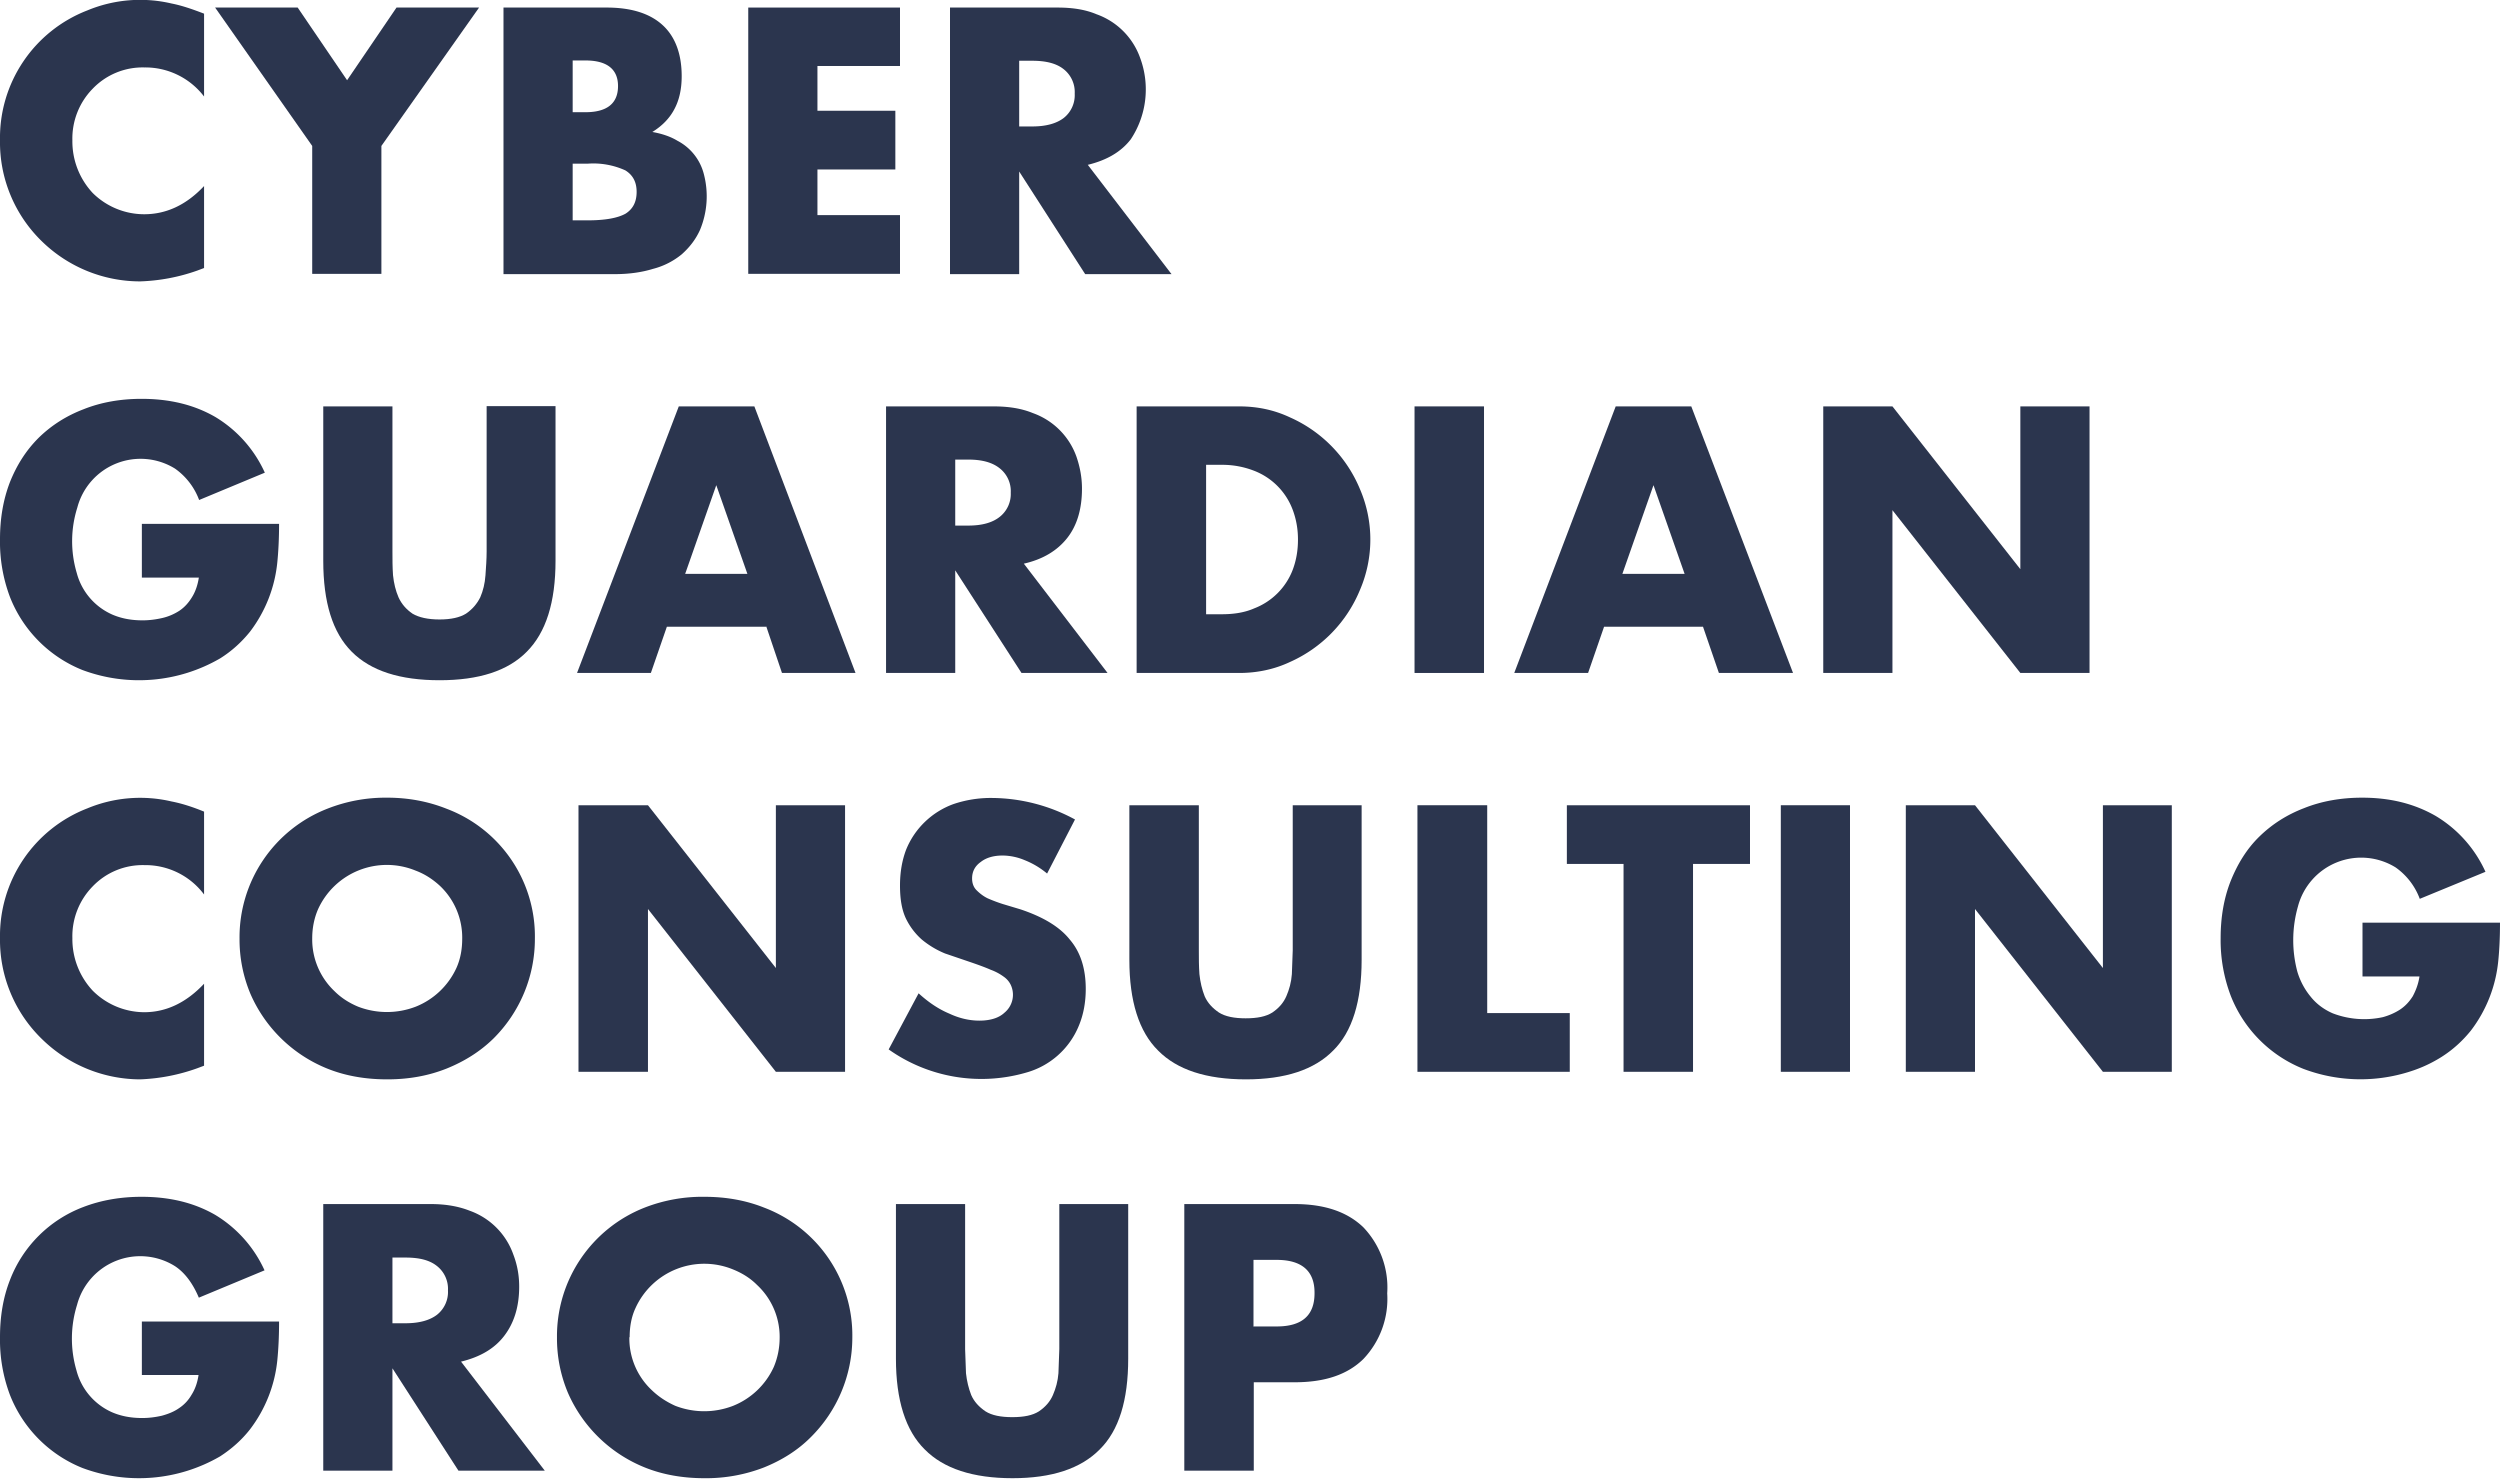 <svg width="86" height="51" fill="none" xmlns="http://www.w3.org/2000/svg"><path d="M7.02 3.32a2.54 2.54 0 0 0-2.05-1 2.38 2.38 0 0 0-1.78.73 2.45 2.45 0 0 0-.7 1.78 2.6 2.6 0 0 0 .7 1.81 2.52 2.52 0 0 0 1.77.73c.76 0 1.45-.32 2.06-.97v2.82l-.24.09a6.5 6.5 0 0 1-1.96.37 4.84 4.84 0 0 1-3.36-1.36A4.75 4.75 0 0 1 0 4.82 4.7 4.7 0 0 1 3 .36 4.73 4.73 0 0 1 5.9.12c.36.07.73.2 1.12.35v2.85Z" fill="#2B354E"/><path d="M10.74 5.02 7.4.26h2.84l1.7 2.5 1.7-2.5h2.84l-3.36 4.76v4.4h-2.38v-4.4Z" fill="#2B354E"/><path d="M19.7 7.58h.52c.6 0 1.03-.08 1.3-.23.25-.16.38-.4.38-.75 0-.34-.13-.58-.39-.74a2.66 2.66 0 0 0-1.29-.23h-.52v1.95Zm0-3.72h.44c.74 0 1.12-.3 1.12-.9 0-.58-.38-.88-1.12-.88h-.44v1.78ZM17.32.26h3.55c.84 0 1.48.2 1.92.6.44.4.66 1 .66 1.76 0 .46-.09.84-.26 1.15-.16.3-.41.56-.75.77.34.06.63.16.86.3a1.79 1.79 0 0 1 .91 1.14 3.01 3.01 0 0 1-.13 1.93c-.15.33-.36.6-.63.84-.27.22-.6.4-.99.5-.39.12-.83.18-1.31.18h-3.83V.26Z" fill="#2B354E"/><path d="M30.96 2.27h-2.84v1.54h2.68v2.02h-2.68V7.4h2.84v2.02h-5.22V.26h5.22v2.01Z" fill="#2B354E"/><path d="M35.06 4.35h.45c.47 0 .83-.1 1.08-.29a1 1 0 0 0 .38-.84 1 1 0 0 0-.38-.84c-.25-.2-.61-.29-1.08-.29h-.45v2.26Zm5.24 5.08h-2.97L35.06 5.9v3.53h-2.38V.26h3.7c.52 0 .96.07 1.34.23a2.47 2.47 0 0 1 1.5 1.5 3.11 3.11 0 0 1-.32 2.8c-.33.43-.82.72-1.48.88l2.88 3.76Z" fill="#2B354E"/><path d="M4.88 18.02H9.6c0 .48-.02.92-.06 1.32a4.7 4.7 0 0 1-.94 2.39c-.29.36-.63.67-1.03.92a5.56 5.56 0 0 1-4.73.4 4.46 4.46 0 0 1-2.5-2.52A5.39 5.39 0 0 1 0 18.55c0-.71.11-1.36.34-1.96.24-.6.56-1.1.99-1.53.43-.42.94-.75 1.54-.98.6-.24 1.27-.36 2-.36.96 0 1.8.2 2.53.62a4.3 4.3 0 0 1 1.71 1.92l-2.26.94a2.3 2.3 0 0 0-.83-1.08 2.25 2.25 0 0 0-3.36 1.34 3.84 3.84 0 0 0-.02 2.25 2.17 2.17 0 0 0 1.22 1.43c.3.13.64.2 1.04.2.24 0 .46-.03.68-.08.22-.05.42-.14.59-.25.18-.12.32-.28.43-.46.12-.19.2-.42.24-.68H4.88v-1.85Z" fill="#2B354E"/><path d="M13.5 13.98v4.98c0 .27 0 .55.02.83.03.28.09.53.19.76.1.22.26.41.48.56.22.13.53.2.93.2s.7-.07.91-.2c.22-.15.38-.34.49-.56.1-.23.16-.48.18-.76.02-.28.04-.56.04-.82v-5h2.37v5.32c0 1.43-.33 2.47-.99 3.13-.65.66-1.65.98-3 .98-1.36 0-2.36-.32-3.02-.98-.66-.66-.98-1.7-.98-3.13v-5.31h2.38Z" fill="#2B354E"/><path d="m25.71 19.74-1.07-3.05-1.07 3.05h2.14Zm.64 1.82h-3.41l-.55 1.59h-2.54l3.5-9.17h2.6l3.48 9.17H26.9l-.54-1.6Z" fill="#2B354E"/><path d="M32.86 18.08h.45c.47 0 .83-.1 1.08-.3a1 1 0 0 0 .38-.83 1 1 0 0 0-.38-.84c-.25-.2-.6-.3-1.08-.3h-.45v2.27Zm5.24 5.07h-2.96l-2.28-3.53v3.53h-2.38v-9.17h3.7c.52 0 .96.07 1.35.23a2.47 2.47 0 0 1 1.5 1.5c.12.35.19.71.19 1.1 0 .7-.17 1.27-.51 1.7-.34.43-.83.73-1.49.88l2.88 3.76Z" fill="#2B354E"/><path d="M41.49 21.13h.54c.42 0 .79-.06 1.11-.2a2.3 2.3 0 0 0 1.33-1.33c.12-.32.18-.66.18-1.04 0-.36-.06-.7-.18-1.02a2.3 2.3 0 0 0-1.34-1.35 3 3 0 0 0-1.1-.2h-.54v5.14Zm-2.39-7.15h3.53c.62 0 1.2.12 1.75.38a4.64 4.64 0 0 1 2.4 2.46 4.39 4.39 0 0 1 0 3.48 4.64 4.64 0 0 1-2.4 2.47c-.53.25-1.12.38-1.75.38H39.1v-9.17Z" fill="#2B354E"/><path d="M51.05 13.98v9.17h-2.39v-9.17h2.39Z" fill="#2B354E"/><path d="m57.95 19.74-1.07-3.05-1.07 3.05h2.14Zm.63 1.82h-3.4l-.55 1.59h-2.54l3.49-9.17h2.6l3.5 9.17h-2.55l-.55-1.6Z" fill="#2B354E"/><path d="M62.72 23.15v-9.17h2.38l4.4 5.6v-5.6h2.38v9.17H69.5l-4.4-5.6v5.6h-2.38Z" fill="#2B354E"/><path d="M7.02 30.77a2.52 2.52 0 0 0-2.05-1.01 2.38 2.38 0 0 0-1.78.73 2.45 2.45 0 0 0-.7 1.78 2.6 2.6 0 0 0 .7 1.81 2.52 2.52 0 0 0 1.77.74c.76 0 1.45-.33 2.06-.98v2.82l-.24.09a6.5 6.5 0 0 1-1.96.38 4.84 4.84 0 0 1-3.36-1.37A4.75 4.75 0 0 1 0 32.26a4.7 4.7 0 0 1 3-4.45 4.73 4.73 0 0 1 2.9-.24c.36.07.73.19 1.12.35v2.85Z" fill="#2B354E"/><path d="M10.74 32.29a2.45 2.45 0 0 0 .76 1.8c.24.24.51.41.82.54a2.76 2.76 0 0 0 1.98 0 2.6 2.6 0 0 0 1.4-1.33c.14-.31.2-.65.2-1.01a2.45 2.45 0 0 0-.77-1.82c-.24-.22-.51-.4-.83-.52a2.6 2.6 0 0 0-3.36 1.33c-.13.3-.2.64-.2 1Zm-2.5 0a4.75 4.75 0 0 1 3.02-4.47 5.45 5.45 0 0 1 2.06-.38c.73 0 1.41.13 2.04.38a4.69 4.69 0 0 1 3.04 4.47 4.83 4.83 0 0 1-1.43 3.44c-.45.44-.99.78-1.61 1.03-.63.25-1.3.37-2.04.37-.75 0-1.44-.12-2.06-.37a4.87 4.87 0 0 1-2.64-2.56 4.83 4.83 0 0 1-.38-1.91Z" fill="#2B354E"/><path d="M19.9 36.87V27.7h2.39l4.4 5.6v-5.6h2.38v9.17h-2.38l-4.4-5.6v5.6h-2.38Z" fill="#2B354E"/><path d="M36.02 30.05a2.81 2.81 0 0 0-.77-.46 2 2 0 0 0-.76-.16c-.3 0-.56.07-.75.22-.2.14-.3.33-.3.57 0 .16.05.3.15.4.1.1.22.2.38.28.16.07.34.14.53.2l.6.18c.78.26 1.35.6 1.7 1.04.37.43.55 1 .55 1.7 0 .46-.08.89-.24 1.27a2.75 2.75 0 0 1-1.82 1.61 5.52 5.52 0 0 1-4.72-.8l1.03-1.93c.35.32.7.55 1.06.7.34.16.69.24 1.03.24.39 0 .68-.1.86-.27a.8.8 0 0 0 .22-.96.72.72 0 0 0-.24-.28 1.78 1.78 0 0 0-.45-.24c-.18-.08-.4-.16-.66-.25l-.91-.31a3.1 3.1 0 0 1-.8-.48 2.3 2.3 0 0 1-.55-.73c-.14-.3-.2-.67-.2-1.13 0-.45.07-.86.21-1.23a2.78 2.78 0 0 1 1.63-1.57 4 4 0 0 1 1.33-.21 6.07 6.07 0 0 1 2.85.74l-.96 1.86Z" fill="#2B354E"/><path d="M41.24 27.7v4.99c0 .27 0 .54.02.82.03.28.09.53.18.76.1.23.27.41.49.56.22.14.53.2.92.2.4 0 .7-.06.92-.2.22-.15.38-.33.48-.56.1-.23.17-.48.19-.76l.03-.82V27.7h2.37v5.32c0 1.42-.32 2.47-.98 3.12-.65.66-1.65.99-3 .99-1.36 0-2.37-.33-3.02-.99-.66-.65-.99-1.7-.99-3.12V27.7h2.39Z" fill="#2B354E"/><path d="M51.16 27.7v7.15H54v2.02h-5.24V27.7h2.39Z" fill="#2B354E"/><path d="M58.24 29.72v7.15h-2.39v-7.15H53.9V27.7h6.3v2.02h-1.95Z" fill="#2B354E"/><path d="M63.64 27.7v9.17h-2.38V27.7h2.38Z" fill="#2B354E"/><path d="M65.56 36.87V27.7h2.38l4.4 5.6v-5.6h2.37v9.17h-2.37l-4.4-5.6v5.6h-2.38Z" fill="#2B354E"/><path d="M81.27 31.74H86c0 .49-.02.93-.06 1.32a4.7 4.7 0 0 1-.94 2.39c-.29.36-.63.67-1.03.92s-.82.43-1.3.56a5.56 5.56 0 0 1-3.43-.16 4.46 4.46 0 0 1-2.5-2.51 5.39 5.39 0 0 1-.35-1.99c0-.71.11-1.36.34-1.95.24-.6.56-1.12.99-1.54.43-.42.94-.75 1.54-.98.6-.24 1.27-.36 2-.36.97 0 1.8.21 2.53.63a4.3 4.3 0 0 1 1.71 1.92l-2.26.93a2.3 2.3 0 0 0-.83-1.08 2.25 2.25 0 0 0-3.36 1.34 4.23 4.23 0 0 0-.02 2.25c.1.33.26.62.46.86.2.25.46.44.76.57a3.02 3.02 0 0 0 1.72.13c.22-.06.42-.15.59-.26.18-.12.32-.27.44-.46.1-.19.19-.41.23-.68h-1.96v-1.85Z" fill="#2B354E"/><path d="M4.88 45.46H9.6c0 .49-.02.93-.06 1.33a4.7 4.7 0 0 1-.94 2.38c-.29.37-.63.67-1.03.93a5.56 5.56 0 0 1-4.73.4 4.46 4.46 0 0 1-2.5-2.52A5.39 5.39 0 0 1 0 46c0-.72.11-1.37.34-1.96a4.35 4.35 0 0 1 2.53-2.52c.6-.23 1.27-.35 2-.35.96 0 1.8.2 2.53.62a4.3 4.3 0 0 1 1.7 1.91l-2.26.94c-.21-.5-.49-.87-.83-1.09a2.25 2.25 0 0 0-3.36 1.34 3.89 3.89 0 0 0-.02 2.25 2.17 2.17 0 0 0 1.22 1.44c.3.13.64.2 1.04.2.24 0 .46-.03.68-.08.22-.06.42-.14.59-.26.18-.12.32-.27.43-.46.12-.19.2-.41.24-.68H4.88v-1.85Z" fill="#2B354E"/><path d="M13.5 45.52h.45c.47 0 .83-.1 1.08-.29a1 1 0 0 0 .38-.84 1 1 0 0 0-.38-.84c-.25-.2-.6-.29-1.08-.29h-.45v2.26Zm5.24 5.07h-2.97l-2.27-3.52v3.52h-2.38v-9.17h3.7c.52 0 .96.08 1.34.23a2.47 2.47 0 0 1 1.5 1.51c.13.34.2.7.2 1.1 0 .7-.18 1.26-.52 1.7-.33.43-.82.72-1.48.88l2.88 3.75Z" fill="#2B354E"/><path d="M21.65 46a2.44 2.44 0 0 0 .77 1.82c.24.23.5.4.81.54a2.75 2.75 0 0 0 1.99 0 2.6 2.6 0 0 0 1.4-1.34c.13-.31.2-.65.2-1.01a2.44 2.44 0 0 0-.78-1.81c-.23-.23-.5-.4-.82-.53A2.6 2.6 0 0 0 21.86 45c-.14.3-.2.64-.2 1Zm-2.49 0a4.75 4.75 0 0 1 3.02-4.46 5.46 5.46 0 0 1 2.05-.37c.74 0 1.42.12 2.05.37a4.7 4.7 0 0 1 3.04 4.47 4.83 4.83 0 0 1-1.44 3.44c-.44.44-.98.78-1.6 1.03a5.5 5.5 0 0 1-2.05.37c-.74 0-1.43-.12-2.05-.37a4.87 4.87 0 0 1-2.64-2.56 4.83 4.83 0 0 1-.38-1.91Z" fill="#2B354E"/><path d="M33.2 41.42v4.99l.03.83c.03.27.09.52.18.75.1.23.27.41.49.56.22.14.53.2.92.2.4 0 .7-.06.92-.2.22-.15.38-.33.48-.56.1-.23.17-.48.19-.75l.03-.83v-4.99h2.37v5.32c0 1.43-.32 2.47-.98 3.12-.65.66-1.65.99-3 .99-1.36 0-2.37-.33-3.02-.99-.66-.65-.99-1.7-.99-3.12v-5.32h2.39Z" fill="#2B354E"/><path d="M43.13 45.63h.79c.87 0 1.3-.38 1.3-1.14.01-.76-.43-1.15-1.3-1.15h-.8v2.3Zm0 4.96h-2.39v-9.17h3.8c1.03 0 1.81.27 2.36.8a3 3 0 0 1 .82 2.27 3 3 0 0 1-.82 2.26c-.55.54-1.33.8-2.36.8h-1.41v3.04Z" fill="#2B354E"/></svg>